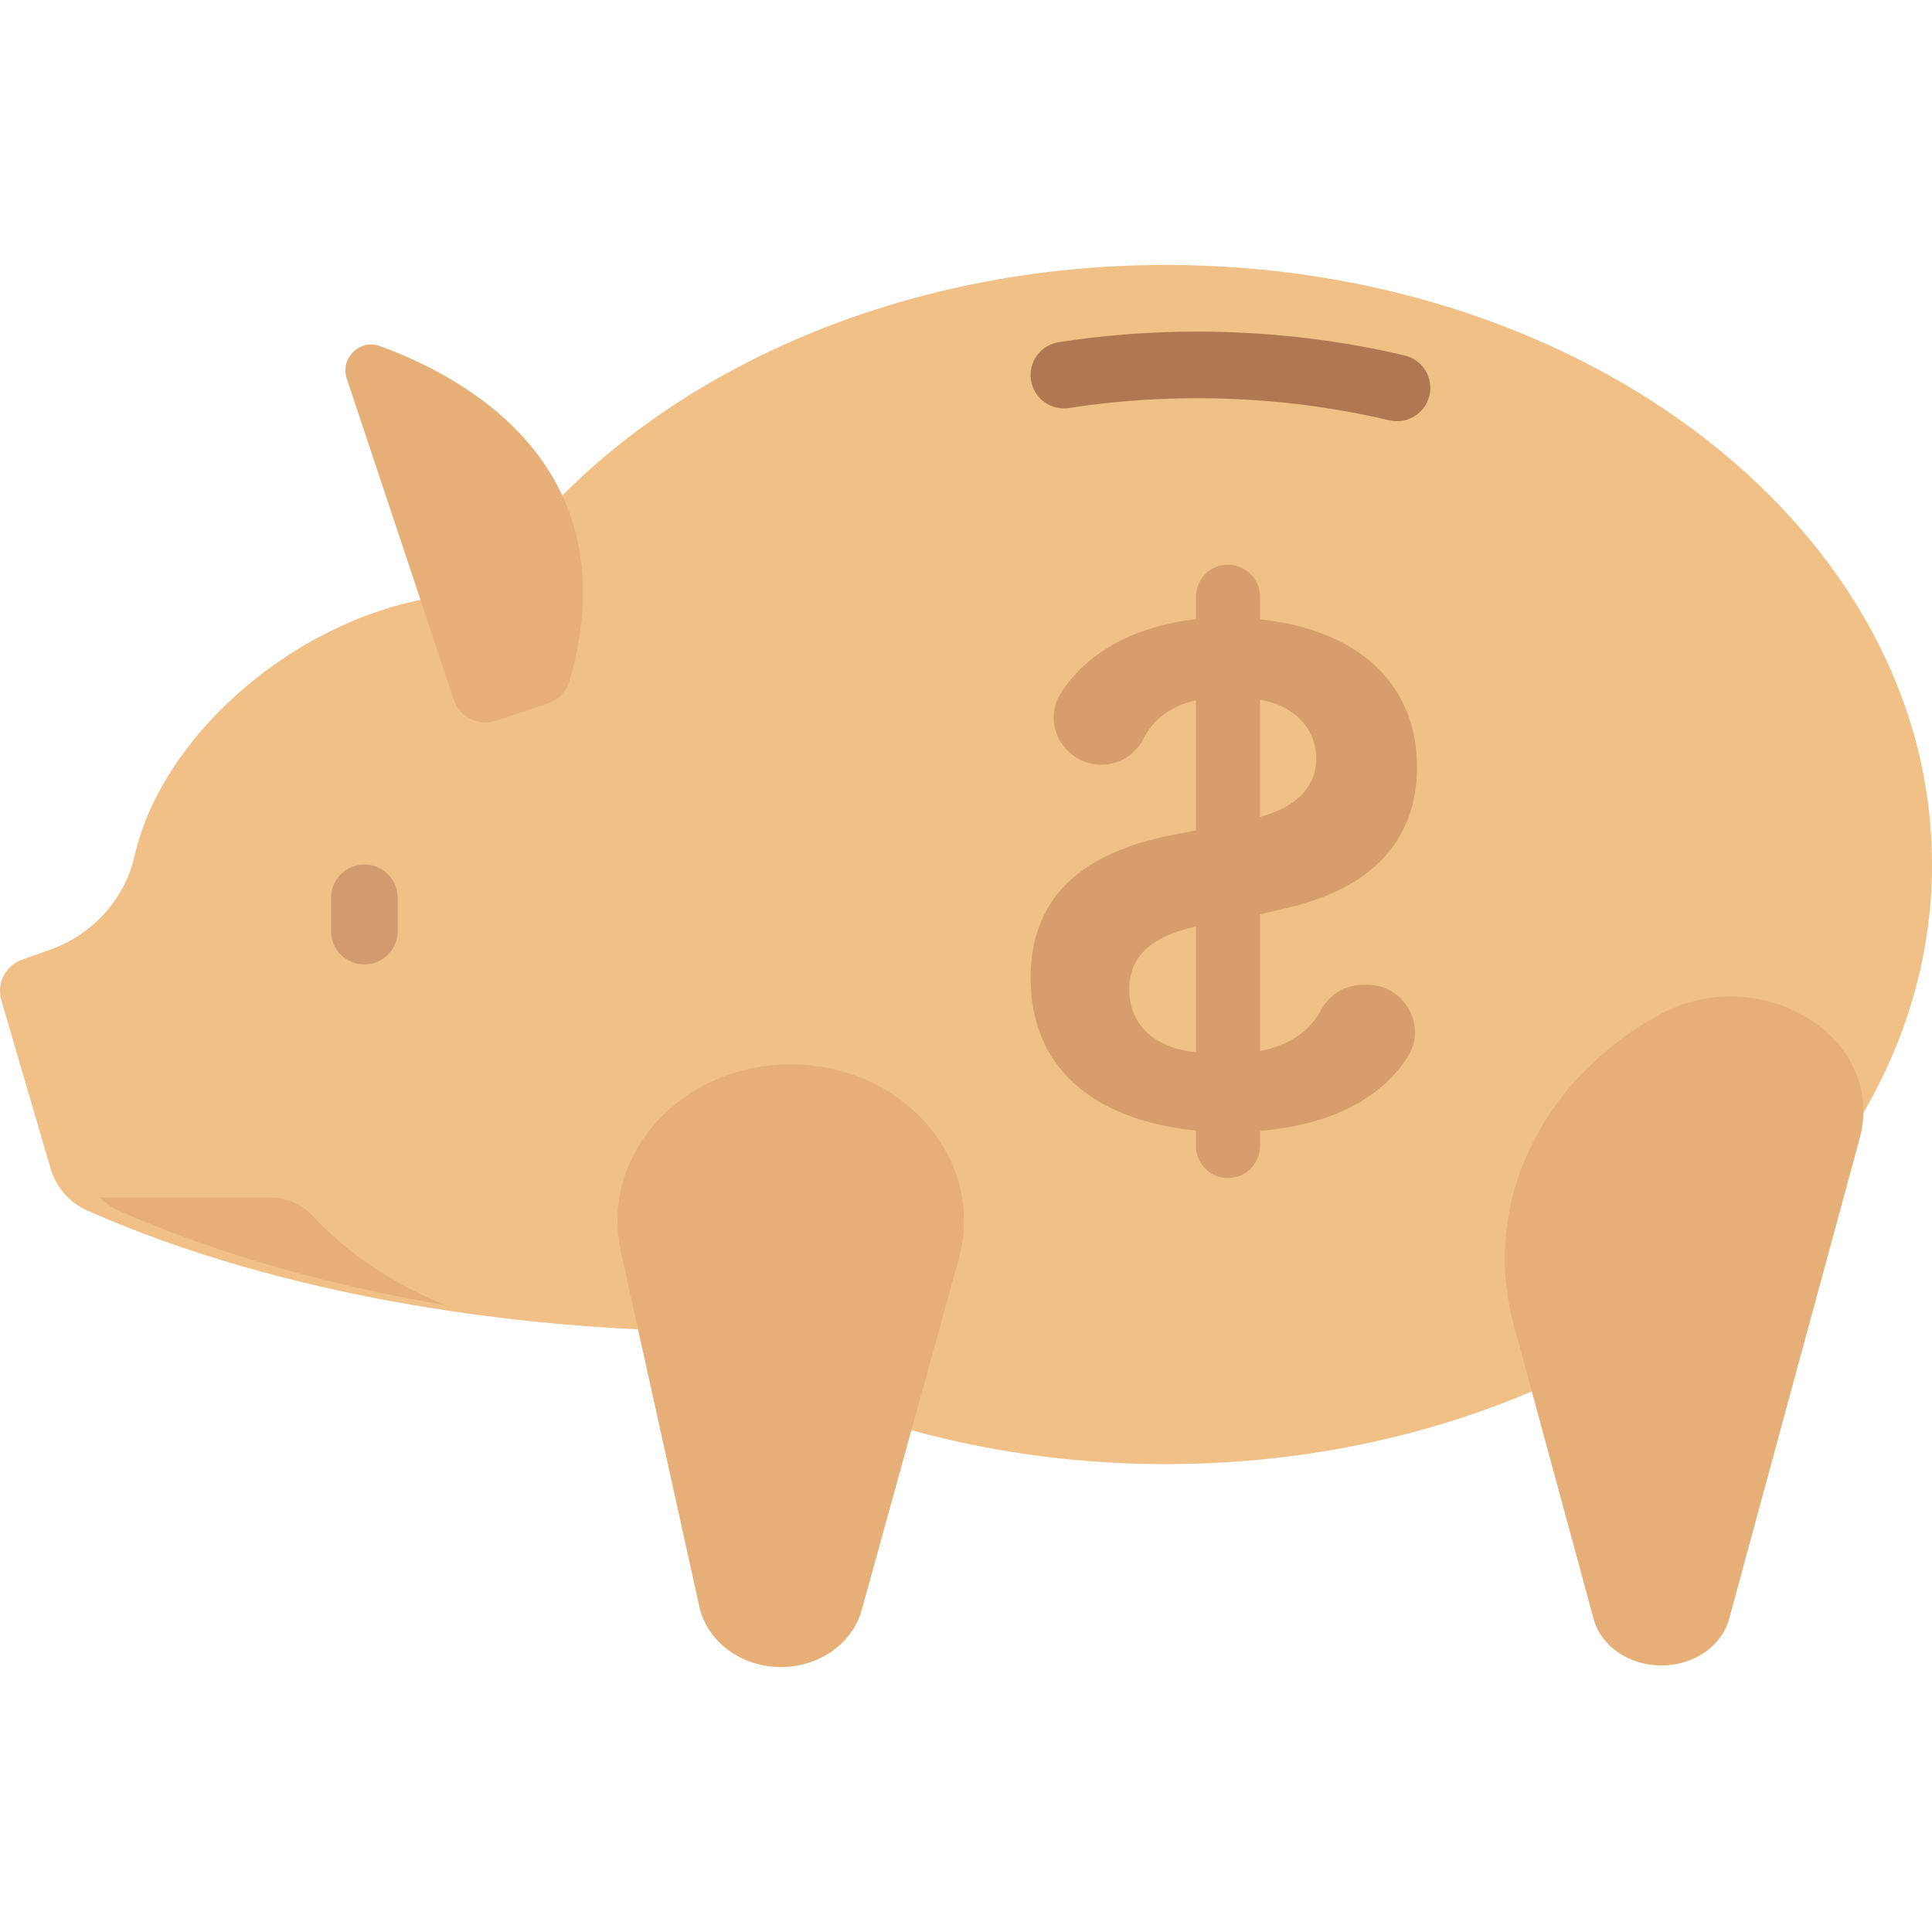 <?xml version="1.0" encoding="UTF-8" standalone="no"?>
<!-- Generator: Adobe Illustrator 19.0.0, SVG Export Plug-In . SVG Version: 6.00 Build 0)  -->

<svg
   xmlns:dc="http://purl.org/dc/elements/1.1/"
   xmlns:cc="http://creativecommons.org/ns#"
   xmlns:rdf="http://www.w3.org/1999/02/22-rdf-syntax-ns#"
   xmlns:svg="http://www.w3.org/2000/svg"
   xmlns="http://www.w3.org/2000/svg"
   xmlns:sodipodi="http://sodipodi.sourceforge.net/DTD/sodipodi-0.dtd"
   xmlns:inkscape="http://www.inkscape.org/namespaces/inkscape"
   version="1.1"
   id="Layer_1"
   x="0px"
   y="0px"
   viewBox="0 0 512 512"
   style="enable-background:new 0 0 512 512;"
   xml:space="preserve"
   sodipodi:docname="flippedpig.svg"
   inkscape:version="0.92.2 (unknown)"><defs
     id="defs206" /><sodipodi:namedview
     pagecolor="#ffffff"
     bordercolor="#666666"
     borderopacity="1"
     objecttolerance="10"
     gridtolerance="10"
     guidetolerance="10"
     inkscape:pageopacity="0"
     inkscape:pageshadow="2"
     inkscape:window-width="1535"
     inkscape:window-height="876"
     id="namedview204"
     showgrid="false"
     inkscape:zoom="1.3085938"
     inkscape:cx="194.86567"
     inkscape:cy="219.95745"
     inkscape:window-x="65"
     inkscape:window-y="24"
     inkscape:window-maximized="1"
     inkscape:current-layer="Layer_1" /><g
     id="g436"
     transform="matrix(-1,0,0,1,511.999,0)"><g
       id="g415"><g
         id="g395"><g
           id="g376"><g
             id="g358"><g
               id="g341"><g
                 id="g325"><g
                   id="g310"><g
                     id="g296"><g
                       id="g283"><g
                         id="g271"><g
                           id="g260"><g
                             id="g250"><g
                               id="g241"><g
                                 id="g233"><g
                                   id="g226"><g
                                   id="g220"><g
                                   id="g215"><g
                                   id="g211"><path
                                   id="path155"
                                   d="m 506.101,254.285 -7.255,-2.553 c -11.235,-3.954 -19.864,-13.266 -22.503,-24.879 -7.721,-33.985 -46.484,-65.836 -85.151,-69.263 -4.438,-0.393 -8.451,-2.518 -11.049,-6.138 C 345.373,102.984 279.113,70.214 203.034,70.214 90.901,70.212 0,141.353 0,229.109 c 0,87.756 90.901,158.897 203.034,158.897 43.977,0 84.666,-10.961 117.906,-29.559 6.773,-3.789 14.396,-5.801 22.147,-6.163 32.018,-1.495 91.845,-7.613 145.848,-31.495 4.726,-2.09 8.236,-6.258 9.688,-11.218 l 13.018,-44.48 c 1.319,-4.502 -1.115,-9.249 -5.54,-10.806 z"
                                   style="fill:#f0c087"
                                   inkscape:connector-curvature="0" /></g></g></g></g></g></g></g></g></g></g></g></g></g></g></g></g></g></g></g><path
     style="fill:#d59e6c"
     d="m 273.116,259.224 c 0,-20.056 11.831,-32.35 35.492,-37.525 l 8.329,-1.634 v -34.474 c -6.358,1.332 -11.375,5.099 -13.879,10.122 -2.119,4.249 -6.44,6.946 -11.189,6.946 -9.676,0 -15.951,-10.665 -10.801,-18.856 6.724,-10.691 19.328,-17.86 35.869,-19.698 v -5.954 c 0,-4.69 3.801,-8.491 8.491,-8.491 4.69,0 8.491,3.801 8.491,8.491 v 5.952 c 26.251,2.858 41.607,17.225 41.607,39.202 0,19.225 -11.923,32.073 -34.198,37.248 l -7.409,1.748 v 36.228 c 7.502,-1.395 13.21,-5.24 16.026,-10.642 2.189,-4.198 6.44,-6.909 11.174,-6.909 h 1.249 c 9.682,0 15.885,10.633 10.798,18.87 -6.93,11.221 -20.607,18.292 -39.247,19.857 v 4.003 c 0,4.69 -3.801,8.491 -8.491,8.491 -4.69,0 -8.491,-3.801 -8.491,-8.491 v -4.09 c -28.029,-2.884 -43.821,-17.351 -43.821,-40.394 z m 75.697,-58.229 c 0,-8.067 -6.093,-14.17 -14.895,-15.541 v 31.038 c 9.728,-2.651 14.895,-7.96 14.895,-15.497 z m -31.876,77.865 v -33.344 c -12.035,2.708 -17.664,8.068 -17.664,16.666 0,9.365 6.515,15.507 17.664,16.678 z"
     id="path157"
     inkscape:connector-curvature="0" /><g
     id="g165"
     transform="matrix(-1,0,0,1,520.288,0)"><path
       style="fill:#e6af78"
       d="m 266.22,333.659 25.705,93.012 c 2.455,8.884 11.279,15.116 21.402,15.116 v 0 c 10.516,0 19.57,-6.714 21.632,-16.043 l 20.785,-94.013 c 5.679,-25.689 -16.041,-49.657 -45.002,-49.657 v 0 c -29.856,0 -51.763,25.383 -44.522,51.585 z"
       id="path159"
       inkscape:connector-curvature="0" /><path
       style="fill:#e6af78"
       d="m 26.483,294.579 v 0 c 0,2.348 0.313,4.687 0.935,6.973 l 34.649,127.516 c 1.959,7.209 9.388,12.305 17.941,12.305 v 0 c 8.553,0 15.982,-5.095 17.941,-12.305 l 21.19,-77.983 c 8.619,-31.721 -6.876,-64.693 -38.625,-82.188 v 0 C 57.109,256 26.483,270.558 26.483,294.579 Z"
       id="path161"
       inkscape:connector-curvature="0" /><path
       style="fill:#e6af78"
       d="m 400.033,185.424 28.352,-85.057 c 1.809,-5.425 -3.421,-10.61 -8.792,-8.653 -22.885,8.335 -66.568,32.09 -50.208,88.84 0.796,2.76 2.995,4.958 5.719,5.866 l 13.762,4.587 c 4.626,1.542 9.626,-0.958 11.167,-5.583 z"
       id="path163"
       inkscape:connector-curvature="0" /></g><path
     style="fill:#d29b6e"
     d="m 96.564,255.592 v 0 c 4.875,0 8.828,-3.953 8.828,-8.828 v -8.828 c 0,-4.875 -3.953,-8.828 -8.828,-8.828 v 0 c -4.875,0 -8.828,3.953 -8.828,8.828 v 8.828 c 0,4.875 3.953,8.828 8.828,8.828 z"
     id="path167"
     inkscape:connector-curvature="0" /><path
     style="fill:#e6af78"
     d="m 31.351,320.789 c -1.849,-0.818 -3.442,-2.027 -4.868,-3.404 h 45.29 c 4.281,0 8.3,1.796 11.2,4.945 5.468,5.937 16.675,16.031 34.957,23.531 C 90.834,341.243 60.275,333.58 31.351,320.789 Z"
     id="path169"
     inkscape:connector-curvature="0" /><path
     style="fill:#af7850"
     d="m 370.228,111.626 c 4,0 7.62,-2.733 8.586,-6.802 1.121,-4.742 -1.818,-9.5 -6.569,-10.621 -29.543,-6.966 -61.224,-8.224 -91.647,-3.526 -4.819,0.742 -8.12,5.25 -7.38,10.069 0.74,4.819 5.224,8.12 10.069,7.38 28.224,-4.353 57.586,-3.19 84.905,3.267 0.682,0.156 1.363,0.233 2.036,0.233 z"
     id="path171"
     inkscape:connector-curvature="0" /><g
     id="g173" /><g
     id="g175" /><g
     id="g177" /><g
     id="g179" /><g
     id="g181" /><g
     id="g183" /><g
     id="g185" /><g
     id="g187" /><g
     id="g189" /><g
     id="g191" /><g
     id="g193" /><g
     id="g195" /><g
     id="g197" /><g
     id="g199" /><g
     id="g201" /></svg>